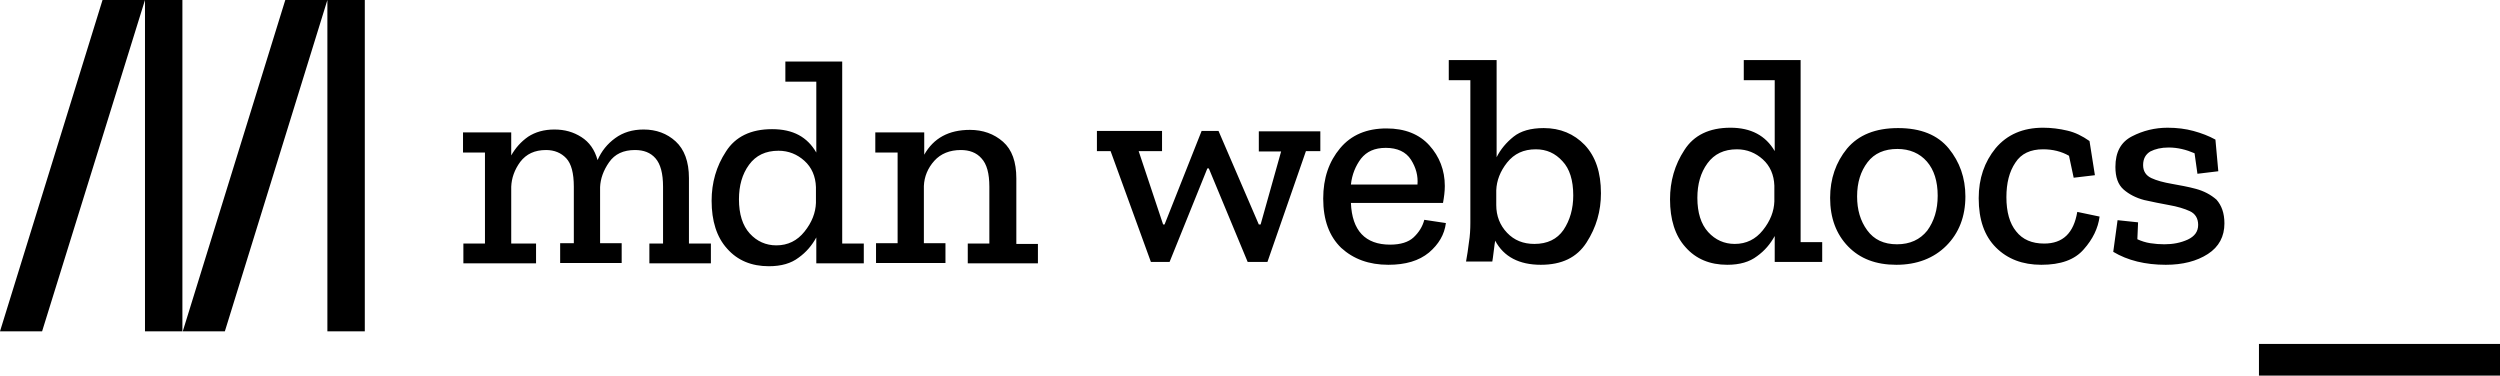 <svg id="mdn-docs-logo" xmlns="http://www.w3.org/2000/svg" x="0" y="0" viewBox="0 0 694.9 104.4"
    style="enable-background:new 0 0 694.9 104.4" xml:space="preserve" role="img">
    <title>MDN Web Docs</title>
    <path
        d="M40.3 0 11.7 92.1H0L28.5 0h11.8zm10.4 0v92.1H40.3V0h10.4zM91 0 62.5 92.1H50.8L79.3 0H91zm10.4 0v92.1H91V0h10.4z"
        class="logo-m"></path>
    <path d="M627.9 95.6h67v8.8h-67v-8.8z" class="logo-_"></path>
    <path
        d="M367 42h-4l-10.7 30.8h-5.5l-10.8-26h-.4l-10.5 26h-5.2L308.7 42h-3.8v-5.6H323V42h-6.5l6.8 20.4h.4l10.3-26h4.7l11.2 26h.5l5.7-20.3h-6.2v-5.6H367V42zm34.9 20c-.4 3.2-2 5.9-4.7 8.2-2.8 2.3-6.5 3.4-11.3 3.4-5.4 0-9.7-1.6-13.1-4.7-3.3-3.2-5-7.7-5-13.7 0-5.7 1.6-10.3 4.7-14s7.4-5.5 12.9-5.5c5.1 0 9.1 1.6 11.9 4.7s4.3 6.9 4.3 11.3c0 1.5-.2 3-.5 4.7h-25.6c.3 7.7 4 11.6 10.9 11.6 2.9 0 5.1-.7 6.5-2 1.5-1.4 2.5-3 3-4.9l6 .9zM394 51.3c.2-2.4-.4-4.7-1.8-6.9s-3.8-3.3-7-3.3c-3.1 0-5.3 1-6.9 3-1.5 2-2.5 4.4-2.8 7.2H394zm51 2.4c0 5-1.3 9.5-4 13.7s-6.9 6.2-12.7 6.2c-6 0-10.3-2.2-12.7-6.7-.1.4-.2 1.4-.4 2.9s-.3 2.5-.4 2.9h-7.3c.3-1.7.6-3.5.8-5.3.3-1.8.4-3.7.4-5.5V22.3h-6v-5.6H416v27c1.1-2.2 2.7-4.1 4.7-5.7 2-1.6 4.8-2.4 8.4-2.4 4.6 0 8.4 1.6 11.4 4.7 3 3.2 4.5 7.6 4.5 13.4zm-7.7.6c0-4.2-1-7.4-3-9.5-2-2.2-4.4-3.3-7.4-3.3-3.4 0-6 1.2-8 3.7-1.9 2.4-2.9 5-3 7.7V57c0 3 1 5.6 3 7.7s4.5 3.1 7.6 3.1c3.6 0 6.3-1.3 8.1-3.9 1.8-2.7 2.7-5.9 2.7-9.6zm69.2 18.5h-13.2v-7.2c-1.2 2.2-2.8 4.1-4.9 5.6-2.1 1.6-4.8 2.4-8.3 2.4-4.8 0-8.7-1.6-11.6-4.9-2.9-3.2-4.3-7.7-4.3-13.3 0-5 1.3-9.6 4-13.7 2.6-4.1 6.9-6.2 12.8-6.2 5.7 0 9.8 2.2 12.3 6.5V22.3h-8.6v-5.6h15.8v50.6h6v5.5zM493.2 56v-4.4c-.1-3-1.2-5.5-3.2-7.3s-4.4-2.8-7.2-2.8c-3.6 0-6.3 1.3-8.2 3.9-1.9 2.6-2.8 5.8-2.8 9.6 0 4.1 1 7.3 3 9.5s4.5 3.3 7.4 3.3c3.2 0 5.8-1.3 7.8-3.8 2.1-2.6 3.1-5.3 3.2-8zm53.1-1.4c0 5.6-1.8 10.2-5.3 13.7s-8.2 5.3-13.9 5.3-10.1-1.7-13.4-5.1c-3.3-3.4-5-7.9-5-13.5 0-5.3 1.6-9.9 4.7-13.7 3.2-3.8 7.9-5.7 14.2-5.7s11 1.9 14.1 5.7c3 3.7 4.6 8.1 4.6 13.3zm-7.7-.2c0-4-1-7.2-3-9.5s-4.8-3.5-8.2-3.5c-3.6 0-6.4 1.2-8.3 3.7s-2.9 5.6-2.9 9.5c0 3.7.9 6.8 2.8 9.4 1.9 2.6 4.6 3.9 8.3 3.9 3.6 0 6.4-1.3 8.4-3.8 1.9-2.6 2.9-5.8 2.9-9.7zm45 5.8c-.4 3.2-1.9 6.3-4.4 9.1-2.5 2.9-6.4 4.3-11.8 4.3-5.2 0-9.4-1.6-12.6-4.8-3.2-3.2-4.8-7.7-4.8-13.7 0-5.5 1.6-10.1 4.7-13.9 3.2-3.8 7.6-5.7 13.2-5.7 2.3 0 4.6.3 6.7.8 2.2.5 4.2 1.5 6.2 2.9l1.5 9.5-5.9.7-1.3-6.1c-2.1-1.2-4.5-1.8-7.2-1.8-3.5 0-6.1 1.2-7.7 3.7-1.7 2.5-2.5 5.7-2.5 9.6 0 4.1.9 7.3 2.7 9.5 1.8 2.3 4.4 3.4 7.8 3.4 5.2 0 8.2-2.9 9.2-8.8l6.2 1.3zm34.7 1.9c0 3.6-1.5 6.5-4.6 8.5s-7 3-11.7 3c-5.7 0-10.6-1.2-14.6-3.6l1.2-8.8 5.7.6-.2 4.7c1.1.5 2.3.9 3.6 1.1s2.6.3 3.9.3c2.4 0 4.5-.4 6.5-1.3 1.9-.9 2.9-2.2 2.9-4.1 0-1.8-.8-3.1-2.3-3.8s-3.5-1.3-5.8-1.7-4.6-.9-6.9-1.4c-2.3-.6-4.2-1.6-5.7-2.9-1.6-1.4-2.3-3.5-2.3-6.3 0-4.1 1.5-6.9 4.6-8.5s6.4-2.4 9.9-2.4c2.6 0 5 .3 7.2.9 2.2.6 4.3 1.4 6.1 2.4l.8 8.8-5.8.7-.8-5.7c-2.3-1-4.7-1.6-7.2-1.6-2.1 0-3.7.4-5.1 1.1-1.3.8-2 2-2 3.8 0 1.7.8 2.9 2.3 3.6 1.5.7 3.4 1.2 5.7 1.6 2.2.4 4.5.8 6.7 1.4 2.2.6 4.1 1.6 5.7 3 1.4 1.6 2.2 3.7 2.2 6.6zM197.6 73.2h-17.1v-5.5h3.8V51.9c0-3.7-.7-6.3-2.1-7.9-1.4-1.6-3.3-2.3-5.7-2.3-3.2 0-5.6 1.1-7.2 3.4s-2.4 4.6-2.5 6.9v15.6h6v5.5h-17.1v-5.5h3.8V51.9c0-3.8-.7-6.4-2.1-7.9-1.4-1.5-3.3-2.3-5.6-2.3-3.2 0-5.5 1.1-7.2 3.3-1.6 2.2-2.4 4.5-2.5 6.9v15.8h6.9v5.5h-20.2v-5.5h6V42.4h-6.1v-5.6h13.4v6.4c1.2-2.1 2.7-3.8 4.7-5.2 2-1.3 4.4-2 7.3-2s5.3.7 7.5 2.1c2.2 1.4 3.7 3.5 4.5 6.4 1.1-2.5 2.7-4.5 4.9-6.1s4.8-2.4 7.9-2.4c3.5 0 6.5 1.1 8.9 3.3s3.7 5.6 3.7 10.2v18.2h6.1v5.5zm42.5 0h-13.2V66c-1.2 2.2-2.8 4.1-4.9 5.6-2.1 1.6-4.8 2.4-8.3 2.4-4.8 0-8.7-1.6-11.6-4.9-2.9-3.2-4.3-7.7-4.3-13.3 0-5 1.3-9.6 4-13.7 2.6-4.1 6.9-6.2 12.8-6.2s9.8 2.2 12.3 6.5V22.7h-8.6v-5.6h15.8v50.6h6v5.5zm-13.3-16.8V52c-.1-3-1.2-5.5-3.2-7.3s-4.4-2.8-7.2-2.8c-3.6 0-6.3 1.3-8.2 3.9-1.9 2.6-2.8 5.8-2.8 9.6 0 4.1 1 7.3 3 9.5s4.5 3.3 7.4 3.3c3.2 0 5.8-1.3 7.8-3.8 2.1-2.6 3.1-5.3 3.2-8zm61.5 16.8H269v-5.5h6V51.9c0-3.7-.7-6.3-2.2-7.9-1.4-1.6-3.4-2.3-5.7-2.3-3.1 0-5.6 1-7.4 3s-2.8 4.4-2.9 7v15.9h6v5.5h-19.3v-5.5h6V42.4h-6.2v-5.6h13.6V43c2.6-4.6 6.8-6.9 12.7-6.9 3.6 0 6.7 1.1 9.2 3.3s3.7 5.6 3.7 10.2v18.2h6v5.4h-.2z"
        class="logo-text"></path>
</svg>